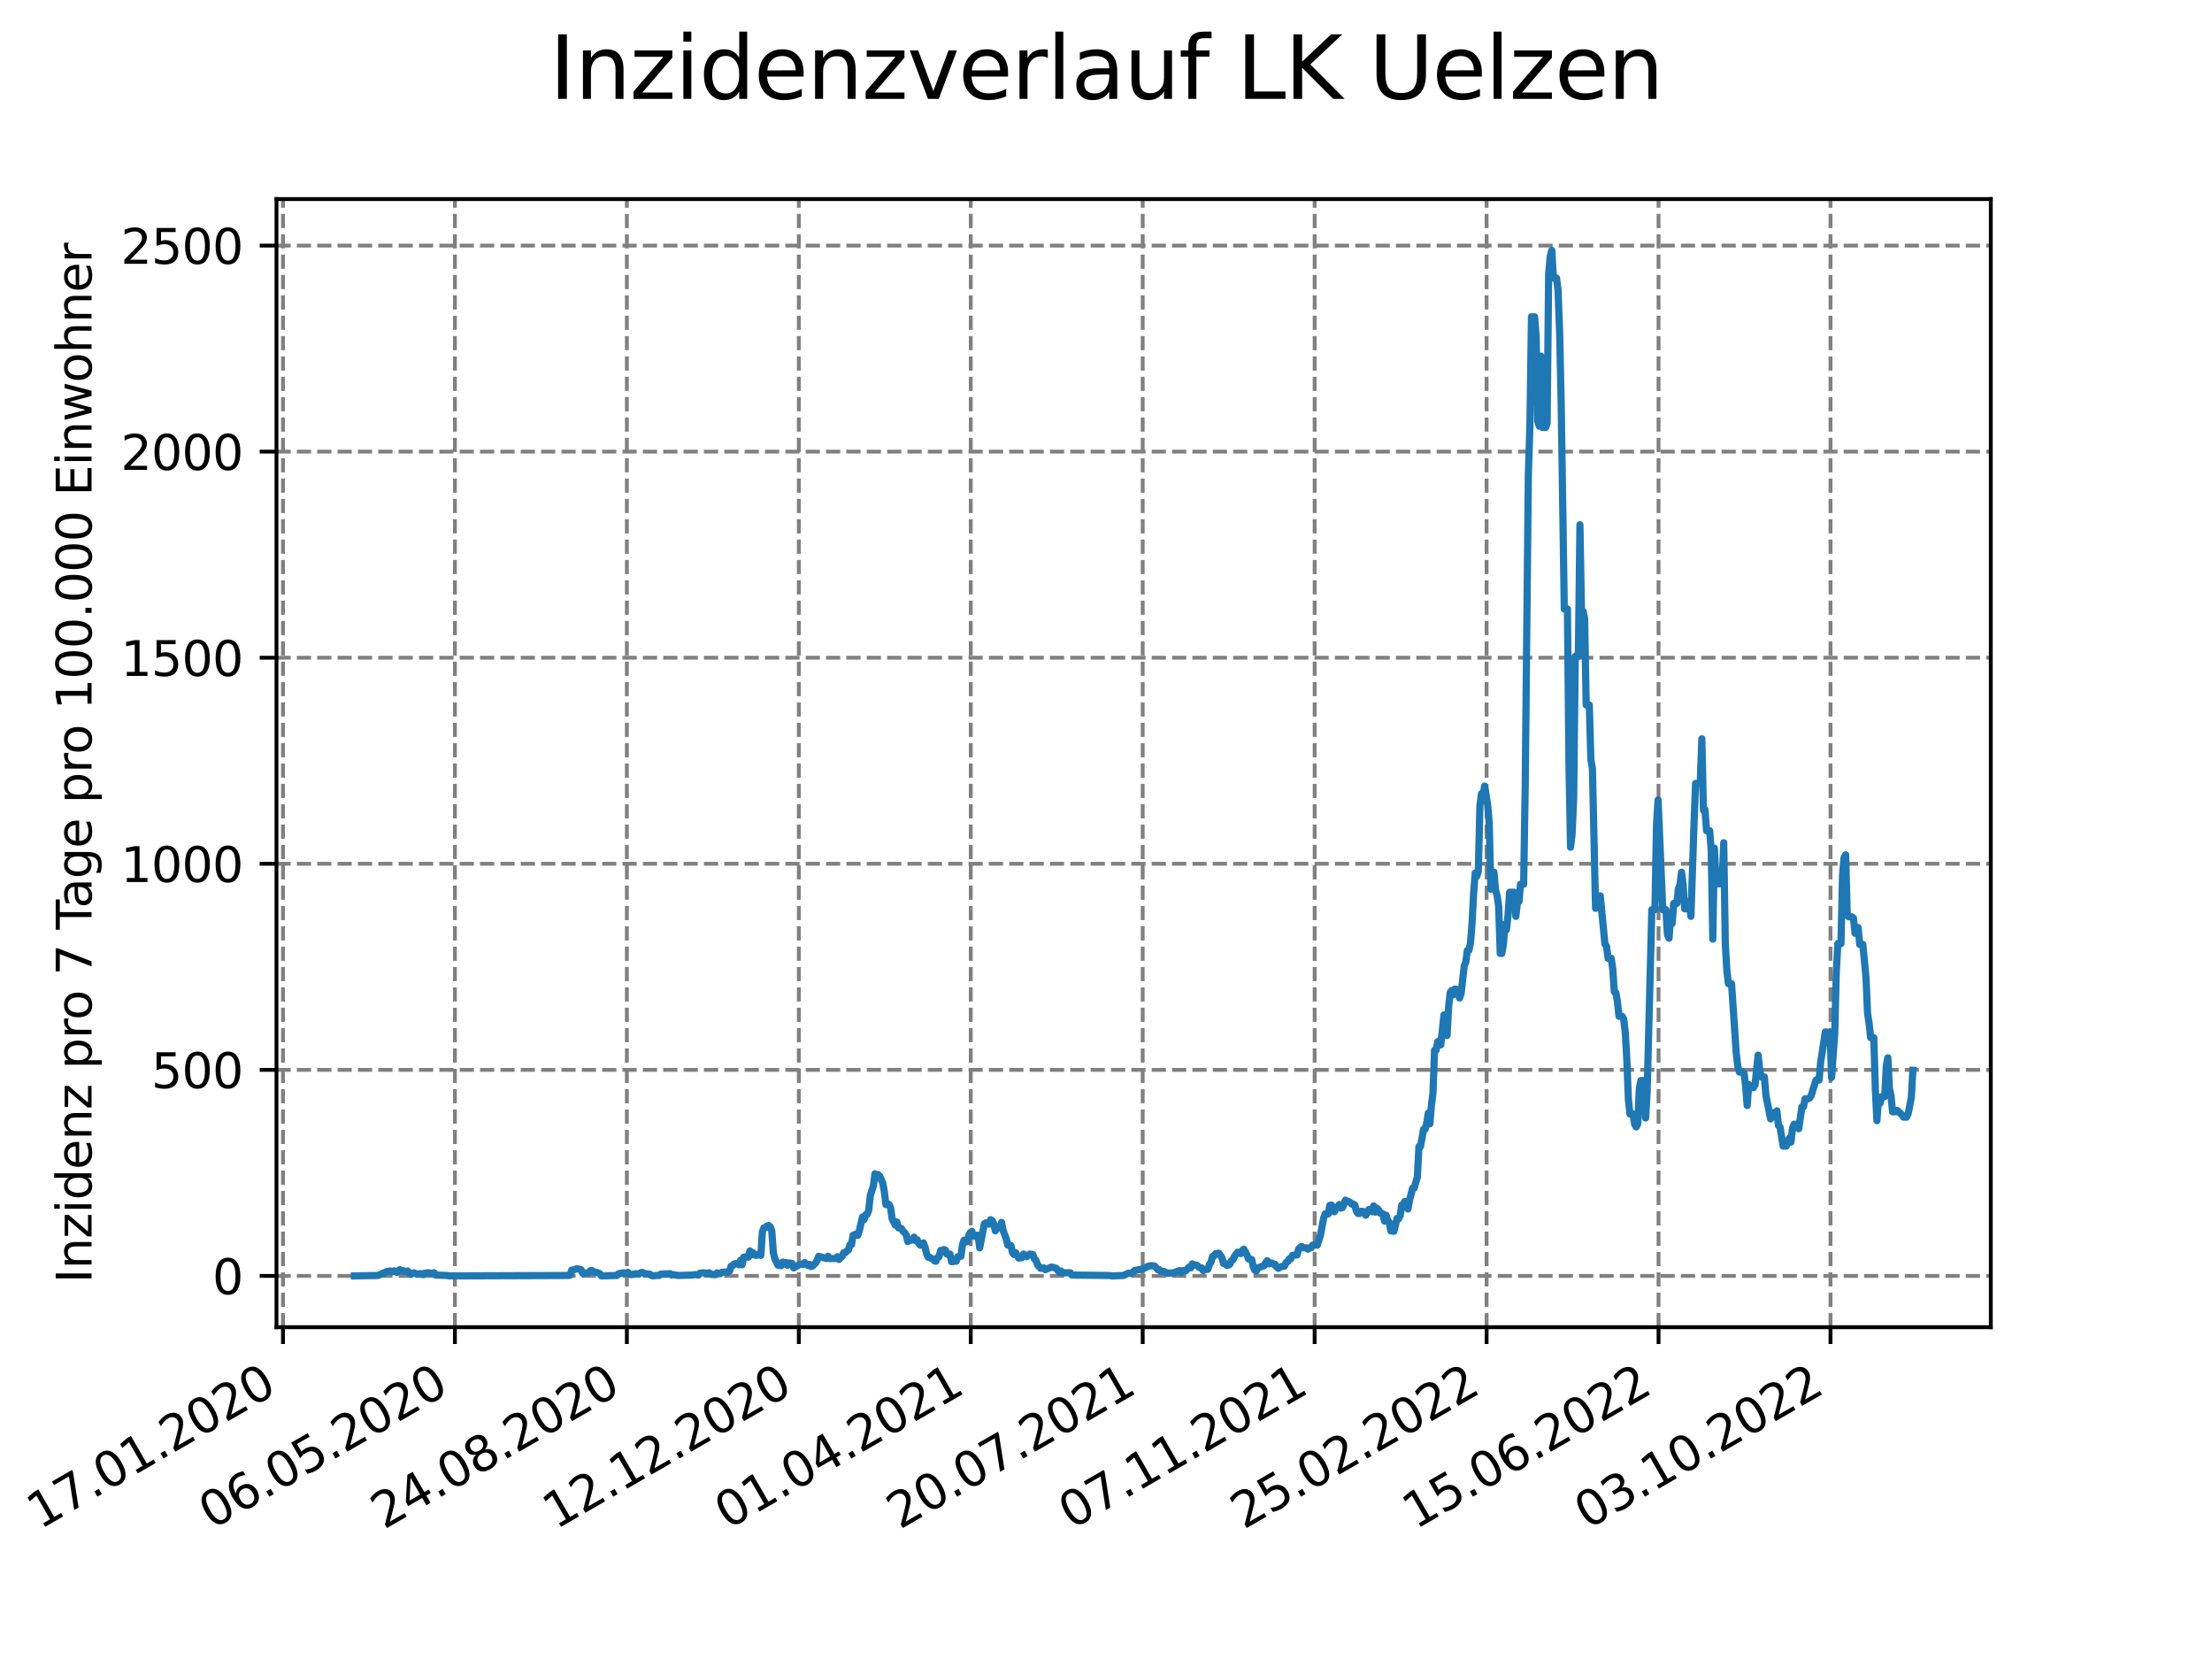 <?xml version="1.0" encoding="utf-8" standalone="no"?>
<!DOCTYPE svg PUBLIC "-//W3C//DTD SVG 1.1//EN"
  "http://www.w3.org/Graphics/SVG/1.1/DTD/svg11.dtd">
<svg xmlns:xlink="http://www.w3.org/1999/xlink" width="460.8pt" height="345.6pt" viewBox="0 0 460.8 345.6" xmlns="http://www.w3.org/2000/svg" version="1.1">
 <defs>
  <style type="text/css">*{stroke-linejoin: round; stroke-linecap: butt}</style>
 </defs>
 <g id="figure_1">
  <g id="patch_1">
   <path d="M 0 345.6 
L 460.8 345.6 
L 460.8 0 
L 0 0 
z
" style="fill: #ffffff"/>
  </g>
  <g id="axes_1">
   <g id="patch_2">
    <path d="M 57.6 276.48 
L 414.72 276.48 
L 414.72 41.472 
L 57.6 41.472 
z
" style="fill: #ffffff"/>
   </g>
   <g id="matplotlib.axis_1">
    <g id="xtick_1">
     <g id="line2d_1">
      <path d="M 58.949 276.48 
L 58.949 41.472 
" clip-path="url(#p07448404e7)" style="fill: none; stroke-dasharray: 2.96,1.28; stroke-dashoffset: 0; stroke: #808080; stroke-width: 0.8"/>
     </g>
     <g id="line2d_2">
      <defs>
       <path id="mb0e7111c68" d="M 0 0 
L 0 3.5 
" style="stroke: #000000; stroke-width: 0.8"/>
      </defs>
      <g>
       <use xlink:href="#mb0e7111c68" x="58.949" y="276.48" style="stroke: #000000; stroke-width: 0.8"/>
      </g>
     </g>
     <g id="text_1">
      <!-- 17.01.2020 -->
      <g transform="translate(8.323 318.689) rotate(-30) scale(0.1 -0.1)">
       <defs>
        <path id="DejaVuSans-31" d="M 794 531 
L 1825 531 
L 1825 4091 
L 703 3866 
L 703 4441 
L 1819 4666 
L 2450 4666 
L 2450 531 
L 3481 531 
L 3481 0 
L 794 0 
L 794 531 
z
" transform="scale(0.016)"/>
        <path id="DejaVuSans-37" d="M 525 4666 
L 3525 4666 
L 3525 4397 
L 1831 0 
L 1172 0 
L 2766 4134 
L 525 4134 
L 525 4666 
z
" transform="scale(0.016)"/>
        <path id="DejaVuSans-2e" d="M 684 794 
L 1344 794 
L 1344 0 
L 684 0 
L 684 794 
z
" transform="scale(0.016)"/>
        <path id="DejaVuSans-30" d="M 2034 4250 
Q 1547 4250 1301 3770 
Q 1056 3291 1056 2328 
Q 1056 1369 1301 889 
Q 1547 409 2034 409 
Q 2525 409 2770 889 
Q 3016 1369 3016 2328 
Q 3016 3291 2770 3770 
Q 2525 4250 2034 4250 
z
M 2034 4750 
Q 2819 4750 3233 4129 
Q 3647 3509 3647 2328 
Q 3647 1150 3233 529 
Q 2819 -91 2034 -91 
Q 1250 -91 836 529 
Q 422 1150 422 2328 
Q 422 3509 836 4129 
Q 1250 4750 2034 4750 
z
" transform="scale(0.016)"/>
        <path id="DejaVuSans-32" d="M 1228 531 
L 3431 531 
L 3431 0 
L 469 0 
L 469 531 
Q 828 903 1448 1529 
Q 2069 2156 2228 2338 
Q 2531 2678 2651 2914 
Q 2772 3150 2772 3378 
Q 2772 3750 2511 3984 
Q 2250 4219 1831 4219 
Q 1534 4219 1204 4116 
Q 875 4013 500 3803 
L 500 4441 
Q 881 4594 1212 4672 
Q 1544 4750 1819 4750 
Q 2544 4750 2975 4387 
Q 3406 4025 3406 3419 
Q 3406 3131 3298 2873 
Q 3191 2616 2906 2266 
Q 2828 2175 2409 1742 
Q 1991 1309 1228 531 
z
" transform="scale(0.016)"/>
       </defs>
       <use xlink:href="#DejaVuSans-31"/>
       <use xlink:href="#DejaVuSans-37" x="63.623"/>
       <use xlink:href="#DejaVuSans-2e" x="127.246"/>
       <use xlink:href="#DejaVuSans-30" x="159.033"/>
       <use xlink:href="#DejaVuSans-31" x="222.656"/>
       <use xlink:href="#DejaVuSans-2e" x="286.279"/>
       <use xlink:href="#DejaVuSans-32" x="318.066"/>
       <use xlink:href="#DejaVuSans-30" x="381.689"/>
       <use xlink:href="#DejaVuSans-32" x="445.312"/>
       <use xlink:href="#DejaVuSans-30" x="508.936"/>
      </g>
     </g>
    </g>
    <g id="xtick_2">
     <g id="line2d_3">
      <path d="M 94.768 276.48 
L 94.768 41.472 
" clip-path="url(#p07448404e7)" style="fill: none; stroke-dasharray: 2.96,1.28; stroke-dashoffset: 0; stroke: #808080; stroke-width: 0.8"/>
     </g>
     <g id="line2d_4">
      <g>
       <use xlink:href="#mb0e7111c68" x="94.768" y="276.48" style="stroke: #000000; stroke-width: 0.8"/>
      </g>
     </g>
     <g id="text_2">
      <!-- 06.05.2020 -->
      <g transform="translate(44.143 318.689) rotate(-30) scale(0.1 -0.1)">
       <defs>
        <path id="DejaVuSans-36" d="M 2113 2584 
Q 1688 2584 1439 2293 
Q 1191 2003 1191 1497 
Q 1191 994 1439 701 
Q 1688 409 2113 409 
Q 2538 409 2786 701 
Q 3034 994 3034 1497 
Q 3034 2003 2786 2293 
Q 2538 2584 2113 2584 
z
M 3366 4563 
L 3366 3988 
Q 3128 4100 2886 4159 
Q 2644 4219 2406 4219 
Q 1781 4219 1451 3797 
Q 1122 3375 1075 2522 
Q 1259 2794 1537 2939 
Q 1816 3084 2150 3084 
Q 2853 3084 3261 2657 
Q 3669 2231 3669 1497 
Q 3669 778 3244 343 
Q 2819 -91 2113 -91 
Q 1303 -91 875 529 
Q 447 1150 447 2328 
Q 447 3434 972 4092 
Q 1497 4750 2381 4750 
Q 2619 4750 2861 4703 
Q 3103 4656 3366 4563 
z
" transform="scale(0.016)"/>
        <path id="DejaVuSans-35" d="M 691 4666 
L 3169 4666 
L 3169 4134 
L 1269 4134 
L 1269 2991 
Q 1406 3038 1543 3061 
Q 1681 3084 1819 3084 
Q 2600 3084 3056 2656 
Q 3513 2228 3513 1497 
Q 3513 744 3044 326 
Q 2575 -91 1722 -91 
Q 1428 -91 1123 -41 
Q 819 9 494 109 
L 494 744 
Q 775 591 1075 516 
Q 1375 441 1709 441 
Q 2250 441 2565 725 
Q 2881 1009 2881 1497 
Q 2881 1984 2565 2268 
Q 2250 2553 1709 2553 
Q 1456 2553 1204 2497 
Q 953 2441 691 2322 
L 691 4666 
z
" transform="scale(0.016)"/>
       </defs>
       <use xlink:href="#DejaVuSans-30"/>
       <use xlink:href="#DejaVuSans-36" x="63.623"/>
       <use xlink:href="#DejaVuSans-2e" x="127.246"/>
       <use xlink:href="#DejaVuSans-30" x="159.033"/>
       <use xlink:href="#DejaVuSans-35" x="222.656"/>
       <use xlink:href="#DejaVuSans-2e" x="286.279"/>
       <use xlink:href="#DejaVuSans-32" x="318.066"/>
       <use xlink:href="#DejaVuSans-30" x="381.689"/>
       <use xlink:href="#DejaVuSans-32" x="445.312"/>
       <use xlink:href="#DejaVuSans-30" x="508.936"/>
      </g>
     </g>
    </g>
    <g id="xtick_3">
     <g id="line2d_5">
      <path d="M 130.588 276.48 
L 130.588 41.472 
" clip-path="url(#p07448404e7)" style="fill: none; stroke-dasharray: 2.96,1.28; stroke-dashoffset: 0; stroke: #808080; stroke-width: 0.8"/>
     </g>
     <g id="line2d_6">
      <g>
       <use xlink:href="#mb0e7111c68" x="130.588" y="276.48" style="stroke: #000000; stroke-width: 0.8"/>
      </g>
     </g>
     <g id="text_3">
      <!-- 24.08.2020 -->
      <g transform="translate(79.962 318.689) rotate(-30) scale(0.1 -0.1)">
       <defs>
        <path id="DejaVuSans-34" d="M 2419 4116 
L 825 1625 
L 2419 1625 
L 2419 4116 
z
M 2253 4666 
L 3047 4666 
L 3047 1625 
L 3713 1625 
L 3713 1100 
L 3047 1100 
L 3047 0 
L 2419 0 
L 2419 1100 
L 313 1100 
L 313 1709 
L 2253 4666 
z
" transform="scale(0.016)"/>
        <path id="DejaVuSans-38" d="M 2034 2216 
Q 1584 2216 1326 1975 
Q 1069 1734 1069 1313 
Q 1069 891 1326 650 
Q 1584 409 2034 409 
Q 2484 409 2743 651 
Q 3003 894 3003 1313 
Q 3003 1734 2745 1975 
Q 2488 2216 2034 2216 
z
M 1403 2484 
Q 997 2584 770 2862 
Q 544 3141 544 3541 
Q 544 4100 942 4425 
Q 1341 4750 2034 4750 
Q 2731 4750 3128 4425 
Q 3525 4100 3525 3541 
Q 3525 3141 3298 2862 
Q 3072 2584 2669 2484 
Q 3125 2378 3379 2068 
Q 3634 1759 3634 1313 
Q 3634 634 3220 271 
Q 2806 -91 2034 -91 
Q 1263 -91 848 271 
Q 434 634 434 1313 
Q 434 1759 690 2068 
Q 947 2378 1403 2484 
z
M 1172 3481 
Q 1172 3119 1398 2916 
Q 1625 2713 2034 2713 
Q 2441 2713 2670 2916 
Q 2900 3119 2900 3481 
Q 2900 3844 2670 4047 
Q 2441 4250 2034 4250 
Q 1625 4250 1398 4047 
Q 1172 3844 1172 3481 
z
" transform="scale(0.016)"/>
       </defs>
       <use xlink:href="#DejaVuSans-32"/>
       <use xlink:href="#DejaVuSans-34" x="63.623"/>
       <use xlink:href="#DejaVuSans-2e" x="127.246"/>
       <use xlink:href="#DejaVuSans-30" x="159.033"/>
       <use xlink:href="#DejaVuSans-38" x="222.656"/>
       <use xlink:href="#DejaVuSans-2e" x="286.279"/>
       <use xlink:href="#DejaVuSans-32" x="318.066"/>
       <use xlink:href="#DejaVuSans-30" x="381.689"/>
       <use xlink:href="#DejaVuSans-32" x="445.312"/>
       <use xlink:href="#DejaVuSans-30" x="508.936"/>
      </g>
     </g>
    </g>
    <g id="xtick_4">
     <g id="line2d_7">
      <path d="M 166.407 276.48 
L 166.407 41.472 
" clip-path="url(#p07448404e7)" style="fill: none; stroke-dasharray: 2.96,1.28; stroke-dashoffset: 0; stroke: #808080; stroke-width: 0.8"/>
     </g>
     <g id="line2d_8">
      <g>
       <use xlink:href="#mb0e7111c68" x="166.407" y="276.48" style="stroke: #000000; stroke-width: 0.8"/>
      </g>
     </g>
     <g id="text_4">
      <!-- 12.12.2020 -->
      <g transform="translate(115.782 318.689) rotate(-30) scale(0.1 -0.1)">
       <use xlink:href="#DejaVuSans-31"/>
       <use xlink:href="#DejaVuSans-32" x="63.623"/>
       <use xlink:href="#DejaVuSans-2e" x="127.246"/>
       <use xlink:href="#DejaVuSans-31" x="159.033"/>
       <use xlink:href="#DejaVuSans-32" x="222.656"/>
       <use xlink:href="#DejaVuSans-2e" x="286.279"/>
       <use xlink:href="#DejaVuSans-32" x="318.066"/>
       <use xlink:href="#DejaVuSans-30" x="381.689"/>
       <use xlink:href="#DejaVuSans-32" x="445.312"/>
       <use xlink:href="#DejaVuSans-30" x="508.936"/>
      </g>
     </g>
    </g>
    <g id="xtick_5">
     <g id="line2d_9">
      <path d="M 202.226 276.48 
L 202.226 41.472 
" clip-path="url(#p07448404e7)" style="fill: none; stroke-dasharray: 2.96,1.28; stroke-dashoffset: 0; stroke: #808080; stroke-width: 0.8"/>
     </g>
     <g id="line2d_10">
      <g>
       <use xlink:href="#mb0e7111c68" x="202.226" y="276.48" style="stroke: #000000; stroke-width: 0.8"/>
      </g>
     </g>
     <g id="text_5">
      <!-- 01.04.2021 -->
      <g transform="translate(151.601 318.689) rotate(-30) scale(0.1 -0.1)">
       <use xlink:href="#DejaVuSans-30"/>
       <use xlink:href="#DejaVuSans-31" x="63.623"/>
       <use xlink:href="#DejaVuSans-2e" x="127.246"/>
       <use xlink:href="#DejaVuSans-30" x="159.033"/>
       <use xlink:href="#DejaVuSans-34" x="222.656"/>
       <use xlink:href="#DejaVuSans-2e" x="286.279"/>
       <use xlink:href="#DejaVuSans-32" x="318.066"/>
       <use xlink:href="#DejaVuSans-30" x="381.689"/>
       <use xlink:href="#DejaVuSans-32" x="445.312"/>
       <use xlink:href="#DejaVuSans-31" x="508.936"/>
      </g>
     </g>
    </g>
    <g id="xtick_6">
     <g id="line2d_11">
      <path d="M 238.046 276.48 
L 238.046 41.472 
" clip-path="url(#p07448404e7)" style="fill: none; stroke-dasharray: 2.96,1.28; stroke-dashoffset: 0; stroke: #808080; stroke-width: 0.8"/>
     </g>
     <g id="line2d_12">
      <g>
       <use xlink:href="#mb0e7111c68" x="238.046" y="276.48" style="stroke: #000000; stroke-width: 0.8"/>
      </g>
     </g>
     <g id="text_6">
      <!-- 20.07.2021 -->
      <g transform="translate(187.421 318.689) rotate(-30) scale(0.1 -0.1)">
       <use xlink:href="#DejaVuSans-32"/>
       <use xlink:href="#DejaVuSans-30" x="63.623"/>
       <use xlink:href="#DejaVuSans-2e" x="127.246"/>
       <use xlink:href="#DejaVuSans-30" x="159.033"/>
       <use xlink:href="#DejaVuSans-37" x="222.656"/>
       <use xlink:href="#DejaVuSans-2e" x="286.279"/>
       <use xlink:href="#DejaVuSans-32" x="318.066"/>
       <use xlink:href="#DejaVuSans-30" x="381.689"/>
       <use xlink:href="#DejaVuSans-32" x="445.312"/>
       <use xlink:href="#DejaVuSans-31" x="508.936"/>
      </g>
     </g>
    </g>
    <g id="xtick_7">
     <g id="line2d_13">
      <path d="M 273.865 276.48 
L 273.865 41.472 
" clip-path="url(#p07448404e7)" style="fill: none; stroke-dasharray: 2.96,1.28; stroke-dashoffset: 0; stroke: #808080; stroke-width: 0.8"/>
     </g>
     <g id="line2d_14">
      <g>
       <use xlink:href="#mb0e7111c68" x="273.865" y="276.48" style="stroke: #000000; stroke-width: 0.8"/>
      </g>
     </g>
     <g id="text_7">
      <!-- 07.11.2021 -->
      <g transform="translate(223.24 318.689) rotate(-30) scale(0.1 -0.1)">
       <use xlink:href="#DejaVuSans-30"/>
       <use xlink:href="#DejaVuSans-37" x="63.623"/>
       <use xlink:href="#DejaVuSans-2e" x="127.246"/>
       <use xlink:href="#DejaVuSans-31" x="159.033"/>
       <use xlink:href="#DejaVuSans-31" x="222.656"/>
       <use xlink:href="#DejaVuSans-2e" x="286.279"/>
       <use xlink:href="#DejaVuSans-32" x="318.066"/>
       <use xlink:href="#DejaVuSans-30" x="381.689"/>
       <use xlink:href="#DejaVuSans-32" x="445.312"/>
       <use xlink:href="#DejaVuSans-31" x="508.936"/>
      </g>
     </g>
    </g>
    <g id="xtick_8">
     <g id="line2d_15">
      <path d="M 309.685 276.48 
L 309.685 41.472 
" clip-path="url(#p07448404e7)" style="fill: none; stroke-dasharray: 2.96,1.28; stroke-dashoffset: 0; stroke: #808080; stroke-width: 0.8"/>
     </g>
     <g id="line2d_16">
      <g>
       <use xlink:href="#mb0e7111c68" x="309.685" y="276.48" style="stroke: #000000; stroke-width: 0.8"/>
      </g>
     </g>
     <g id="text_8">
      <!-- 25.02.2022 -->
      <g transform="translate(259.06 318.689) rotate(-30) scale(0.1 -0.1)">
       <use xlink:href="#DejaVuSans-32"/>
       <use xlink:href="#DejaVuSans-35" x="63.623"/>
       <use xlink:href="#DejaVuSans-2e" x="127.246"/>
       <use xlink:href="#DejaVuSans-30" x="159.033"/>
       <use xlink:href="#DejaVuSans-32" x="222.656"/>
       <use xlink:href="#DejaVuSans-2e" x="286.279"/>
       <use xlink:href="#DejaVuSans-32" x="318.066"/>
       <use xlink:href="#DejaVuSans-30" x="381.689"/>
       <use xlink:href="#DejaVuSans-32" x="445.312"/>
       <use xlink:href="#DejaVuSans-32" x="508.936"/>
      </g>
     </g>
    </g>
    <g id="xtick_9">
     <g id="line2d_17">
      <path d="M 345.504 276.48 
L 345.504 41.472 
" clip-path="url(#p07448404e7)" style="fill: none; stroke-dasharray: 2.96,1.28; stroke-dashoffset: 0; stroke: #808080; stroke-width: 0.8"/>
     </g>
     <g id="line2d_18">
      <g>
       <use xlink:href="#mb0e7111c68" x="345.504" y="276.48" style="stroke: #000000; stroke-width: 0.8"/>
      </g>
     </g>
     <g id="text_9">
      <!-- 15.06.2022 -->
      <g transform="translate(294.879 318.689) rotate(-30) scale(0.1 -0.1)">
       <use xlink:href="#DejaVuSans-31"/>
       <use xlink:href="#DejaVuSans-35" x="63.623"/>
       <use xlink:href="#DejaVuSans-2e" x="127.246"/>
       <use xlink:href="#DejaVuSans-30" x="159.033"/>
       <use xlink:href="#DejaVuSans-36" x="222.656"/>
       <use xlink:href="#DejaVuSans-2e" x="286.279"/>
       <use xlink:href="#DejaVuSans-32" x="318.066"/>
       <use xlink:href="#DejaVuSans-30" x="381.689"/>
       <use xlink:href="#DejaVuSans-32" x="445.312"/>
       <use xlink:href="#DejaVuSans-32" x="508.936"/>
      </g>
     </g>
    </g>
    <g id="xtick_10">
     <g id="line2d_19">
      <path d="M 381.324 276.48 
L 381.324 41.472 
" clip-path="url(#p07448404e7)" style="fill: none; stroke-dasharray: 2.96,1.28; stroke-dashoffset: 0; stroke: #808080; stroke-width: 0.8"/>
     </g>
     <g id="line2d_20">
      <g>
       <use xlink:href="#mb0e7111c68" x="381.324" y="276.48" style="stroke: #000000; stroke-width: 0.8"/>
      </g>
     </g>
     <g id="text_10">
      <!-- 03.10.2022 -->
      <g transform="translate(330.699 318.689) rotate(-30) scale(0.1 -0.1)">
       <defs>
        <path id="DejaVuSans-33" d="M 2597 2516 
Q 3050 2419 3304 2112 
Q 3559 1806 3559 1356 
Q 3559 666 3084 287 
Q 2609 -91 1734 -91 
Q 1441 -91 1130 -33 
Q 819 25 488 141 
L 488 750 
Q 750 597 1062 519 
Q 1375 441 1716 441 
Q 2309 441 2620 675 
Q 2931 909 2931 1356 
Q 2931 1769 2642 2001 
Q 2353 2234 1838 2234 
L 1294 2234 
L 1294 2753 
L 1863 2753 
Q 2328 2753 2575 2939 
Q 2822 3125 2822 3475 
Q 2822 3834 2567 4026 
Q 2313 4219 1838 4219 
Q 1578 4219 1281 4162 
Q 984 4106 628 3988 
L 628 4550 
Q 988 4650 1302 4700 
Q 1616 4750 1894 4750 
Q 2613 4750 3031 4423 
Q 3450 4097 3450 3541 
Q 3450 3153 3228 2886 
Q 3006 2619 2597 2516 
z
" transform="scale(0.016)"/>
       </defs>
       <use xlink:href="#DejaVuSans-30"/>
       <use xlink:href="#DejaVuSans-33" x="63.623"/>
       <use xlink:href="#DejaVuSans-2e" x="127.246"/>
       <use xlink:href="#DejaVuSans-31" x="159.033"/>
       <use xlink:href="#DejaVuSans-30" x="222.656"/>
       <use xlink:href="#DejaVuSans-2e" x="286.279"/>
       <use xlink:href="#DejaVuSans-32" x="318.066"/>
       <use xlink:href="#DejaVuSans-30" x="381.689"/>
       <use xlink:href="#DejaVuSans-32" x="445.312"/>
       <use xlink:href="#DejaVuSans-32" x="508.936"/>
      </g>
     </g>
    </g>
   </g>
   <g id="matplotlib.axis_2">
    <g id="ytick_1">
     <g id="line2d_21">
      <path d="M 57.6 265.798 
L 414.72 265.798 
" clip-path="url(#p07448404e7)" style="fill: none; stroke-dasharray: 2.96,1.28; stroke-dashoffset: 0; stroke: #808080; stroke-width: 0.8"/>
     </g>
     <g id="line2d_22">
      <defs>
       <path id="m38dd0a2b5c" d="M 0 0 
L -3.5 0 
" style="stroke: #000000; stroke-width: 0.8"/>
      </defs>
      <g>
       <use xlink:href="#m38dd0a2b5c" x="57.6" y="265.798" style="stroke: #000000; stroke-width: 0.8"/>
      </g>
     </g>
     <g id="text_11">
      <!-- 0 -->
      <g transform="translate(44.237 269.597) scale(0.1 -0.1)">
       <use xlink:href="#DejaVuSans-30"/>
      </g>
     </g>
    </g>
    <g id="ytick_2">
     <g id="line2d_23">
      <path d="M 57.6 222.87 
L 414.72 222.87 
" clip-path="url(#p07448404e7)" style="fill: none; stroke-dasharray: 2.96,1.28; stroke-dashoffset: 0; stroke: #808080; stroke-width: 0.8"/>
     </g>
     <g id="line2d_24">
      <g>
       <use xlink:href="#m38dd0a2b5c" x="57.6" y="222.87" style="stroke: #000000; stroke-width: 0.8"/>
      </g>
     </g>
     <g id="text_12">
      <!-- 500 -->
      <g transform="translate(31.512 226.669) scale(0.1 -0.1)">
       <use xlink:href="#DejaVuSans-35"/>
       <use xlink:href="#DejaVuSans-30" x="63.623"/>
       <use xlink:href="#DejaVuSans-30" x="127.246"/>
      </g>
     </g>
    </g>
    <g id="ytick_3">
     <g id="line2d_25">
      <path d="M 57.6 179.942 
L 414.72 179.942 
" clip-path="url(#p07448404e7)" style="fill: none; stroke-dasharray: 2.96,1.28; stroke-dashoffset: 0; stroke: #808080; stroke-width: 0.8"/>
     </g>
     <g id="line2d_26">
      <g>
       <use xlink:href="#m38dd0a2b5c" x="57.6" y="179.942" style="stroke: #000000; stroke-width: 0.8"/>
      </g>
     </g>
     <g id="text_13">
      <!-- 1000 -->
      <g transform="translate(25.15 183.741) scale(0.1 -0.1)">
       <use xlink:href="#DejaVuSans-31"/>
       <use xlink:href="#DejaVuSans-30" x="63.623"/>
       <use xlink:href="#DejaVuSans-30" x="127.246"/>
       <use xlink:href="#DejaVuSans-30" x="190.869"/>
      </g>
     </g>
    </g>
    <g id="ytick_4">
     <g id="line2d_27">
      <path d="M 57.6 137.014 
L 414.72 137.014 
" clip-path="url(#p07448404e7)" style="fill: none; stroke-dasharray: 2.96,1.28; stroke-dashoffset: 0; stroke: #808080; stroke-width: 0.8"/>
     </g>
     <g id="line2d_28">
      <g>
       <use xlink:href="#m38dd0a2b5c" x="57.6" y="137.014" style="stroke: #000000; stroke-width: 0.8"/>
      </g>
     </g>
     <g id="text_14">
      <!-- 1500 -->
      <g transform="translate(25.15 140.813) scale(0.1 -0.1)">
       <use xlink:href="#DejaVuSans-31"/>
       <use xlink:href="#DejaVuSans-35" x="63.623"/>
       <use xlink:href="#DejaVuSans-30" x="127.246"/>
       <use xlink:href="#DejaVuSans-30" x="190.869"/>
      </g>
     </g>
    </g>
    <g id="ytick_5">
     <g id="line2d_29">
      <path d="M 57.6 94.086 
L 414.72 94.086 
" clip-path="url(#p07448404e7)" style="fill: none; stroke-dasharray: 2.96,1.28; stroke-dashoffset: 0; stroke: #808080; stroke-width: 0.8"/>
     </g>
     <g id="line2d_30">
      <g>
       <use xlink:href="#m38dd0a2b5c" x="57.6" y="94.086" style="stroke: #000000; stroke-width: 0.8"/>
      </g>
     </g>
     <g id="text_15">
      <!-- 2000 -->
      <g transform="translate(25.15 97.885) scale(0.1 -0.1)">
       <use xlink:href="#DejaVuSans-32"/>
       <use xlink:href="#DejaVuSans-30" x="63.623"/>
       <use xlink:href="#DejaVuSans-30" x="127.246"/>
       <use xlink:href="#DejaVuSans-30" x="190.869"/>
      </g>
     </g>
    </g>
    <g id="ytick_6">
     <g id="line2d_31">
      <path d="M 57.6 51.158 
L 414.72 51.158 
" clip-path="url(#p07448404e7)" style="fill: none; stroke-dasharray: 2.96,1.28; stroke-dashoffset: 0; stroke: #808080; stroke-width: 0.8"/>
     </g>
     <g id="line2d_32">
      <g>
       <use xlink:href="#m38dd0a2b5c" x="57.6" y="51.158" style="stroke: #000000; stroke-width: 0.8"/>
      </g>
     </g>
     <g id="text_16">
      <!-- 2500 -->
      <g transform="translate(25.15 54.957) scale(0.1 -0.1)">
       <use xlink:href="#DejaVuSans-32"/>
       <use xlink:href="#DejaVuSans-35" x="63.623"/>
       <use xlink:href="#DejaVuSans-30" x="127.246"/>
       <use xlink:href="#DejaVuSans-30" x="190.869"/>
      </g>
     </g>
    </g>
    <g id="text_17">
     <!-- Inzidenz pro 7 Tage pro 100.000 Einwohner -->
     <g transform="translate(19.07 267.301) rotate(-90) scale(0.1 -0.1)">
      <defs>
       <path id="DejaVuSans-49" d="M 628 4666 
L 1259 4666 
L 1259 0 
L 628 0 
L 628 4666 
z
" transform="scale(0.016)"/>
       <path id="DejaVuSans-6e" d="M 3513 2113 
L 3513 0 
L 2938 0 
L 2938 2094 
Q 2938 2591 2744 2837 
Q 2550 3084 2163 3084 
Q 1697 3084 1428 2787 
Q 1159 2491 1159 1978 
L 1159 0 
L 581 0 
L 581 3500 
L 1159 3500 
L 1159 2956 
Q 1366 3272 1645 3428 
Q 1925 3584 2291 3584 
Q 2894 3584 3203 3211 
Q 3513 2838 3513 2113 
z
" transform="scale(0.016)"/>
       <path id="DejaVuSans-7a" d="M 353 3500 
L 3084 3500 
L 3084 2975 
L 922 459 
L 3084 459 
L 3084 0 
L 275 0 
L 275 525 
L 2438 3041 
L 353 3041 
L 353 3500 
z
" transform="scale(0.016)"/>
       <path id="DejaVuSans-69" d="M 603 3500 
L 1178 3500 
L 1178 0 
L 603 0 
L 603 3500 
z
M 603 4863 
L 1178 4863 
L 1178 4134 
L 603 4134 
L 603 4863 
z
" transform="scale(0.016)"/>
       <path id="DejaVuSans-64" d="M 2906 2969 
L 2906 4863 
L 3481 4863 
L 3481 0 
L 2906 0 
L 2906 525 
Q 2725 213 2448 61 
Q 2172 -91 1784 -91 
Q 1150 -91 751 415 
Q 353 922 353 1747 
Q 353 2572 751 3078 
Q 1150 3584 1784 3584 
Q 2172 3584 2448 3432 
Q 2725 3281 2906 2969 
z
M 947 1747 
Q 947 1113 1208 752 
Q 1469 391 1925 391 
Q 2381 391 2643 752 
Q 2906 1113 2906 1747 
Q 2906 2381 2643 2742 
Q 2381 3103 1925 3103 
Q 1469 3103 1208 2742 
Q 947 2381 947 1747 
z
" transform="scale(0.016)"/>
       <path id="DejaVuSans-65" d="M 3597 1894 
L 3597 1613 
L 953 1613 
Q 991 1019 1311 708 
Q 1631 397 2203 397 
Q 2534 397 2845 478 
Q 3156 559 3463 722 
L 3463 178 
Q 3153 47 2828 -22 
Q 2503 -91 2169 -91 
Q 1331 -91 842 396 
Q 353 884 353 1716 
Q 353 2575 817 3079 
Q 1281 3584 2069 3584 
Q 2775 3584 3186 3129 
Q 3597 2675 3597 1894 
z
M 3022 2063 
Q 3016 2534 2758 2815 
Q 2500 3097 2075 3097 
Q 1594 3097 1305 2825 
Q 1016 2553 972 2059 
L 3022 2063 
z
" transform="scale(0.016)"/>
       <path id="DejaVuSans-20" transform="scale(0.016)"/>
       <path id="DejaVuSans-70" d="M 1159 525 
L 1159 -1331 
L 581 -1331 
L 581 3500 
L 1159 3500 
L 1159 2969 
Q 1341 3281 1617 3432 
Q 1894 3584 2278 3584 
Q 2916 3584 3314 3078 
Q 3713 2572 3713 1747 
Q 3713 922 3314 415 
Q 2916 -91 2278 -91 
Q 1894 -91 1617 61 
Q 1341 213 1159 525 
z
M 3116 1747 
Q 3116 2381 2855 2742 
Q 2594 3103 2138 3103 
Q 1681 3103 1420 2742 
Q 1159 2381 1159 1747 
Q 1159 1113 1420 752 
Q 1681 391 2138 391 
Q 2594 391 2855 752 
Q 3116 1113 3116 1747 
z
" transform="scale(0.016)"/>
       <path id="DejaVuSans-72" d="M 2631 2963 
Q 2534 3019 2420 3045 
Q 2306 3072 2169 3072 
Q 1681 3072 1420 2755 
Q 1159 2438 1159 1844 
L 1159 0 
L 581 0 
L 581 3500 
L 1159 3500 
L 1159 2956 
Q 1341 3275 1631 3429 
Q 1922 3584 2338 3584 
Q 2397 3584 2469 3576 
Q 2541 3569 2628 3553 
L 2631 2963 
z
" transform="scale(0.016)"/>
       <path id="DejaVuSans-6f" d="M 1959 3097 
Q 1497 3097 1228 2736 
Q 959 2375 959 1747 
Q 959 1119 1226 758 
Q 1494 397 1959 397 
Q 2419 397 2687 759 
Q 2956 1122 2956 1747 
Q 2956 2369 2687 2733 
Q 2419 3097 1959 3097 
z
M 1959 3584 
Q 2709 3584 3137 3096 
Q 3566 2609 3566 1747 
Q 3566 888 3137 398 
Q 2709 -91 1959 -91 
Q 1206 -91 779 398 
Q 353 888 353 1747 
Q 353 2609 779 3096 
Q 1206 3584 1959 3584 
z
" transform="scale(0.016)"/>
       <path id="DejaVuSans-54" d="M -19 4666 
L 3928 4666 
L 3928 4134 
L 2272 4134 
L 2272 0 
L 1638 0 
L 1638 4134 
L -19 4134 
L -19 4666 
z
" transform="scale(0.016)"/>
       <path id="DejaVuSans-61" d="M 2194 1759 
Q 1497 1759 1228 1600 
Q 959 1441 959 1056 
Q 959 750 1161 570 
Q 1363 391 1709 391 
Q 2188 391 2477 730 
Q 2766 1069 2766 1631 
L 2766 1759 
L 2194 1759 
z
M 3341 1997 
L 3341 0 
L 2766 0 
L 2766 531 
Q 2569 213 2275 61 
Q 1981 -91 1556 -91 
Q 1019 -91 701 211 
Q 384 513 384 1019 
Q 384 1609 779 1909 
Q 1175 2209 1959 2209 
L 2766 2209 
L 2766 2266 
Q 2766 2663 2505 2880 
Q 2244 3097 1772 3097 
Q 1472 3097 1187 3025 
Q 903 2953 641 2809 
L 641 3341 
Q 956 3463 1253 3523 
Q 1550 3584 1831 3584 
Q 2591 3584 2966 3190 
Q 3341 2797 3341 1997 
z
" transform="scale(0.016)"/>
       <path id="DejaVuSans-67" d="M 2906 1791 
Q 2906 2416 2648 2759 
Q 2391 3103 1925 3103 
Q 1463 3103 1205 2759 
Q 947 2416 947 1791 
Q 947 1169 1205 825 
Q 1463 481 1925 481 
Q 2391 481 2648 825 
Q 2906 1169 2906 1791 
z
M 3481 434 
Q 3481 -459 3084 -895 
Q 2688 -1331 1869 -1331 
Q 1566 -1331 1297 -1286 
Q 1028 -1241 775 -1147 
L 775 -588 
Q 1028 -725 1275 -790 
Q 1522 -856 1778 -856 
Q 2344 -856 2625 -561 
Q 2906 -266 2906 331 
L 2906 616 
Q 2728 306 2450 153 
Q 2172 0 1784 0 
Q 1141 0 747 490 
Q 353 981 353 1791 
Q 353 2603 747 3093 
Q 1141 3584 1784 3584 
Q 2172 3584 2450 3431 
Q 2728 3278 2906 2969 
L 2906 3500 
L 3481 3500 
L 3481 434 
z
" transform="scale(0.016)"/>
       <path id="DejaVuSans-45" d="M 628 4666 
L 3578 4666 
L 3578 4134 
L 1259 4134 
L 1259 2753 
L 3481 2753 
L 3481 2222 
L 1259 2222 
L 1259 531 
L 3634 531 
L 3634 0 
L 628 0 
L 628 4666 
z
" transform="scale(0.016)"/>
       <path id="DejaVuSans-77" d="M 269 3500 
L 844 3500 
L 1563 769 
L 2278 3500 
L 2956 3500 
L 3675 769 
L 4391 3500 
L 4966 3500 
L 4050 0 
L 3372 0 
L 2619 2869 
L 1863 0 
L 1184 0 
L 269 3500 
z
" transform="scale(0.016)"/>
       <path id="DejaVuSans-68" d="M 3513 2113 
L 3513 0 
L 2938 0 
L 2938 2094 
Q 2938 2591 2744 2837 
Q 2550 3084 2163 3084 
Q 1697 3084 1428 2787 
Q 1159 2491 1159 1978 
L 1159 0 
L 581 0 
L 581 4863 
L 1159 4863 
L 1159 2956 
Q 1366 3272 1645 3428 
Q 1925 3584 2291 3584 
Q 2894 3584 3203 3211 
Q 3513 2838 3513 2113 
z
" transform="scale(0.016)"/>
      </defs>
      <use xlink:href="#DejaVuSans-49"/>
      <use xlink:href="#DejaVuSans-6e" x="29.492"/>
      <use xlink:href="#DejaVuSans-7a" x="92.871"/>
      <use xlink:href="#DejaVuSans-69" x="145.361"/>
      <use xlink:href="#DejaVuSans-64" x="173.145"/>
      <use xlink:href="#DejaVuSans-65" x="236.621"/>
      <use xlink:href="#DejaVuSans-6e" x="298.145"/>
      <use xlink:href="#DejaVuSans-7a" x="361.523"/>
      <use xlink:href="#DejaVuSans-20" x="414.014"/>
      <use xlink:href="#DejaVuSans-70" x="445.801"/>
      <use xlink:href="#DejaVuSans-72" x="509.277"/>
      <use xlink:href="#DejaVuSans-6f" x="548.141"/>
      <use xlink:href="#DejaVuSans-20" x="609.322"/>
      <use xlink:href="#DejaVuSans-37" x="641.109"/>
      <use xlink:href="#DejaVuSans-20" x="704.732"/>
      <use xlink:href="#DejaVuSans-54" x="736.52"/>
      <use xlink:href="#DejaVuSans-61" x="781.104"/>
      <use xlink:href="#DejaVuSans-67" x="842.383"/>
      <use xlink:href="#DejaVuSans-65" x="905.859"/>
      <use xlink:href="#DejaVuSans-20" x="967.383"/>
      <use xlink:href="#DejaVuSans-70" x="999.17"/>
      <use xlink:href="#DejaVuSans-72" x="1062.646"/>
      <use xlink:href="#DejaVuSans-6f" x="1101.51"/>
      <use xlink:href="#DejaVuSans-20" x="1162.691"/>
      <use xlink:href="#DejaVuSans-31" x="1194.479"/>
      <use xlink:href="#DejaVuSans-30" x="1258.102"/>
      <use xlink:href="#DejaVuSans-30" x="1321.725"/>
      <use xlink:href="#DejaVuSans-2e" x="1385.348"/>
      <use xlink:href="#DejaVuSans-30" x="1417.135"/>
      <use xlink:href="#DejaVuSans-30" x="1480.758"/>
      <use xlink:href="#DejaVuSans-30" x="1544.381"/>
      <use xlink:href="#DejaVuSans-20" x="1608.004"/>
      <use xlink:href="#DejaVuSans-45" x="1639.791"/>
      <use xlink:href="#DejaVuSans-69" x="1702.975"/>
      <use xlink:href="#DejaVuSans-6e" x="1730.758"/>
      <use xlink:href="#DejaVuSans-77" x="1794.137"/>
      <use xlink:href="#DejaVuSans-6f" x="1875.924"/>
      <use xlink:href="#DejaVuSans-68" x="1937.105"/>
      <use xlink:href="#DejaVuSans-6e" x="2000.484"/>
      <use xlink:href="#DejaVuSans-65" x="2063.863"/>
      <use xlink:href="#DejaVuSans-72" x="2125.387"/>
     </g>
    </g>
   </g>
   <g id="line2d_33">
    <path d="M 73.833 265.798 
L 78.717 265.705 
L 79.368 265.426 
L 79.694 265.24 
L 80.02 265.24 
L 80.345 264.961 
L 81.322 264.776 
L 81.648 264.961 
L 81.974 264.776 
L 82.299 264.776 
L 82.625 265.054 
L 82.95 264.869 
L 83.276 264.497 
L 83.602 264.683 
L 83.927 264.683 
L 84.253 264.869 
L 84.904 264.776 
L 85.555 265.426 
L 86.207 265.147 
L 86.858 265.426 
L 87.509 265.333 
L 87.835 265.333 
L 88.161 265.519 
L 88.486 265.24 
L 89.137 265.147 
L 89.789 265.24 
L 90.44 265.147 
L 90.766 265.612 
L 93.045 265.705 
L 93.696 265.798 
L 118.444 265.705 
L 118.77 265.612 
L 119.095 264.59 
L 119.421 264.59 
L 120.072 264.311 
L 120.724 264.404 
L 121.049 264.497 
L 121.375 265.24 
L 122.677 265.147 
L 123.003 264.683 
L 123.329 264.683 
L 123.654 264.961 
L 124.306 265.054 
L 124.957 265.333 
L 125.282 265.798 
L 128.539 265.705 
L 128.864 265.333 
L 129.841 265.147 
L 130.493 265.24 
L 130.818 265.054 
L 131.144 265.426 
L 131.469 265.519 
L 132.446 265.333 
L 133.098 265.426 
L 133.423 265.147 
L 133.749 265.054 
L 134.4 265.333 
L 135.377 265.426 
L 135.703 265.705 
L 136.028 265.798 
L 136.68 265.705 
L 137.331 265.705 
L 137.656 265.426 
L 139.61 265.333 
L 139.936 265.612 
L 140.262 265.519 
L 141.238 265.705 
L 144.169 265.612 
L 144.82 265.519 
L 145.472 265.612 
L 145.797 265.24 
L 146.449 265.147 
L 147.1 265.24 
L 147.751 265.147 
L 148.077 265.426 
L 148.728 265.519 
L 149.054 265.519 
L 149.379 265.147 
L 149.705 265.333 
L 150.03 265.333 
L 150.356 265.054 
L 151.659 264.961 
L 151.984 264.776 
L 152.31 263.753 
L 152.636 263.66 
L 152.961 263.289 
L 153.612 263.196 
L 153.938 263.475 
L 154.264 262.545 
L 154.589 263.475 
L 154.915 261.895 
L 155.566 261.802 
L 155.892 261.895 
L 156.217 260.594 
L 156.543 261.43 
L 156.869 260.966 
L 157.194 261.43 
L 157.52 261.523 
L 157.846 261.43 
L 158.171 261.151 
L 158.497 261.523 
L 158.823 256.598 
L 159.148 255.761 
L 159.474 255.761 
L 159.799 255.39 
L 160.125 255.297 
L 160.451 255.576 
L 160.776 256.412 
L 161.102 260.966 
L 161.428 262.267 
L 162.079 263.568 
L 162.73 263.66 
L 163.056 262.917 
L 163.381 263.196 
L 163.707 263.01 
L 164.033 263.568 
L 164.358 263.103 
L 165.01 263.196 
L 165.335 264.125 
L 166.638 263.382 
L 167.289 263.382 
L 167.615 263.01 
L 167.94 263.382 
L 168.266 263.568 
L 168.591 263.382 
L 168.917 263.846 
L 169.243 263.753 
L 169.894 263.103 
L 170.22 262.545 
L 170.545 261.709 
L 172.173 262.174 
L 172.499 261.709 
L 172.825 262.174 
L 174.127 262.174 
L 174.453 261.802 
L 174.778 262.359 
L 175.43 261.709 
L 175.755 260.966 
L 176.081 260.966 
L 176.407 260.594 
L 176.732 260.408 
L 177.058 259.293 
L 177.384 259.293 
L 177.709 257.341 
L 178.36 257.062 
L 178.686 257.341 
L 179.012 256.412 
L 179.663 253.531 
L 179.989 254.089 
L 180.314 253.067 
L 180.64 252.974 
L 180.965 252.137 
L 181.291 249.071 
L 181.942 247.026 
L 182.268 244.517 
L 182.594 244.796 
L 182.919 244.703 
L 183.245 244.982 
L 183.896 246.469 
L 184.222 248.234 
L 184.547 250.929 
L 184.873 250.743 
L 185.199 250.929 
L 185.524 251.58 
L 185.85 253.903 
L 186.501 255.204 
L 186.827 254.553 
L 187.152 255.761 
L 187.804 255.947 
L 188.129 256.505 
L 188.455 256.784 
L 188.781 257.248 
L 189.106 258.642 
L 189.432 258.271 
L 189.758 258.364 
L 190.083 258.271 
L 190.409 257.713 
L 190.734 258.456 
L 191.06 258.271 
L 191.386 259.014 
L 191.711 259.386 
L 192.037 259.386 
L 192.363 258.921 
L 192.688 259.757 
L 193.014 261.151 
L 193.339 261.895 
L 193.665 261.895 
L 193.991 262.174 
L 194.316 262.267 
L 194.642 262.638 
L 194.968 262.731 
L 195.293 261.988 
L 195.619 261.802 
L 195.945 260.501 
L 196.27 260.501 
L 196.596 260.315 
L 196.921 260.408 
L 197.247 261.244 
L 197.573 261.337 
L 197.898 261.244 
L 198.224 262.824 
L 198.55 262.824 
L 198.875 262.638 
L 199.201 262.731 
L 199.526 261.802 
L 200.178 261.709 
L 200.503 259.293 
L 200.829 258.364 
L 201.155 258.735 
L 201.48 258.642 
L 201.806 257.341 
L 202.132 256.784 
L 202.457 256.505 
L 202.783 257.527 
L 203.108 257.527 
L 203.434 257.341 
L 203.76 257.341 
L 204.085 259.943 
L 205.062 254.925 
L 205.388 254.739 
L 206.039 255.018 
L 206.365 254.089 
L 206.69 254.275 
L 207.016 254.925 
L 207.342 256.412 
L 207.667 255.854 
L 208.319 255.761 
L 208.644 254.646 
L 208.97 256.319 
L 209.621 258.085 
L 209.947 259.386 
L 210.598 259.479 
L 210.924 260.966 
L 211.249 261.337 
L 211.575 260.966 
L 212.226 262.081 
L 212.877 261.988 
L 213.203 261.244 
L 213.854 261.802 
L 214.506 261.244 
L 215.157 261.337 
L 215.482 262.267 
L 215.808 262.545 
L 216.134 263.475 
L 216.785 264.218 
L 217.436 264.125 
L 217.762 264.497 
L 218.413 264.218 
L 219.064 263.939 
L 220.041 264.218 
L 220.693 265.054 
L 221.018 264.776 
L 221.344 265.147 
L 222.972 265.147 
L 223.298 265.612 
L 231.113 265.705 
L 231.764 265.798 
L 234.043 265.705 
L 235.02 265.24 
L 235.672 265.24 
L 235.997 265.054 
L 236.323 264.683 
L 237.3 264.497 
L 237.951 264.404 
L 239.253 263.753 
L 239.905 263.66 
L 240.556 263.753 
L 241.207 264.497 
L 241.533 264.497 
L 241.859 264.869 
L 242.51 264.869 
L 243.161 265.24 
L 244.464 265.147 
L 245.766 264.683 
L 246.092 265.054 
L 246.417 264.683 
L 247.069 264.683 
L 247.72 263.939 
L 248.046 264.125 
L 248.371 263.289 
L 248.697 263.475 
L 249.348 263.568 
L 249.674 263.939 
L 249.999 264.125 
L 250.325 264.125 
L 250.651 264.683 
L 250.976 264.497 
L 251.627 264.404 
L 251.953 263.382 
L 252.279 262.917 
L 252.604 261.709 
L 252.93 261.616 
L 253.256 261.151 
L 253.907 261.058 
L 254.558 261.988 
L 254.884 263.196 
L 255.209 263.196 
L 255.535 263.568 
L 255.861 263.568 
L 256.186 263.382 
L 256.512 262.638 
L 256.838 262.452 
L 257.163 261.709 
L 257.814 260.873 
L 258.14 260.873 
L 258.466 261.151 
L 258.791 260.501 
L 259.117 260.222 
L 259.768 261.43 
L 260.094 262.267 
L 260.745 262.359 
L 261.071 263.846 
L 261.396 264.59 
L 261.722 264.776 
L 262.048 264.125 
L 263.35 263.66 
L 263.676 263.01 
L 264.001 262.638 
L 264.327 263.289 
L 264.653 263.103 
L 264.978 263.103 
L 265.304 263.382 
L 265.63 263.382 
L 265.955 263.939 
L 266.281 264.218 
L 266.932 263.846 
L 267.583 263.753 
L 267.909 263.01 
L 268.235 262.824 
L 268.56 262.267 
L 268.886 262.267 
L 269.212 261.523 
L 270.188 261.43 
L 270.514 260.222 
L 270.84 259.85 
L 271.165 259.665 
L 271.491 259.943 
L 272.142 259.943 
L 272.468 260.222 
L 272.794 259.943 
L 273.119 259.943 
L 273.445 259.386 
L 274.422 259.386 
L 275.073 257.341 
L 275.724 253.81 
L 276.05 252.881 
L 276.701 252.881 
L 277.027 251.115 
L 277.352 251.022 
L 278.004 252.416 
L 278.329 251.487 
L 278.655 251.487 
L 278.981 250.929 
L 279.306 251.673 
L 279.632 251.58 
L 279.957 250.929 
L 280.283 250 
L 280.609 250.279 
L 280.934 250.279 
L 281.26 250.465 
L 281.586 250.836 
L 281.911 250.836 
L 282.237 251.022 
L 282.562 252.323 
L 282.888 252.788 
L 283.214 252.788 
L 283.539 252.323 
L 284.191 252.416 
L 284.516 253.159 
L 285.168 251.951 
L 285.493 251.951 
L 285.819 252.416 
L 286.144 251.208 
L 286.47 252.509 
L 286.796 251.673 
L 287.121 251.951 
L 287.447 252.695 
L 287.773 252.695 
L 288.098 252.881 
L 288.424 254.368 
L 288.749 253.159 
L 289.075 254.182 
L 289.401 254.646 
L 289.726 256.412 
L 290.378 256.505 
L 291.029 253.81 
L 291.355 253.903 
L 291.68 253.252 
L 292.006 251.022 
L 292.331 251.022 
L 292.657 250.279 
L 292.983 251.394 
L 293.308 251.858 
L 293.634 250 
L 294.285 247.491 
L 294.611 247.491 
L 295.262 245.168 
L 295.588 238.848 
L 295.913 238.848 
L 296.565 235.224 
L 296.89 235.224 
L 297.216 233.923 
L 297.542 231.879 
L 297.867 234.109 
L 298.193 230.206 
L 298.518 227.697 
L 298.844 218.776 
L 299.17 218.776 
L 299.495 217.01 
L 299.821 216.824 
L 300.147 217.661 
L 300.798 211.434 
L 301.123 215.709 
L 301.449 215.709 
L 301.775 209.762 
L 302.1 206.788 
L 302.426 206.323 
L 302.752 207.253 
L 303.077 206.045 
L 303.729 206.137 
L 304.054 207.903 
L 304.38 206.974 
L 305.031 201.212 
L 305.357 200.376 
L 305.682 197.96 
L 306.008 197.96 
L 306.334 196.38 
L 306.659 192.291 
L 306.985 185.972 
L 307.31 181.883 
L 307.636 182.533 
L 307.962 181.511 
L 308.287 167.944 
L 308.613 165.342 
L 308.939 165.899 
L 309.264 163.762 
L 309.916 167.665 
L 310.241 171.661 
L 310.567 185.228 
L 310.892 182.719 
L 311.218 181.697 
L 311.544 185.414 
L 311.869 186.529 
L 312.195 188.76 
L 312.521 198.61 
L 312.846 198.61 
L 313.172 196.937 
L 313.497 192.57 
L 313.823 193.685 
L 314.149 190.711 
L 314.474 185.879 
L 315.451 185.879 
L 315.777 190.897 
L 316.103 188.016 
L 316.428 187.83 
L 316.754 184.206 
L 317.405 184.206 
L 317.731 163.576 
L 318.382 98.897 
L 318.708 88.768 
L 319.033 66.001 
L 319.684 66.001 
L 320.01 70.182 
L 320.336 87.746 
L 320.661 88.768 
L 320.987 74.178 
L 321.313 89.047 
L 321.964 89.047 
L 322.29 88.211 
L 322.615 56.986 
L 322.941 53.455 
L 323.266 52.154 
L 323.592 57.916 
L 324.243 57.916 
L 324.569 60.425 
L 324.895 69.067 
L 325.22 83.936 
L 325.871 126.869 
L 326.523 126.869 
L 326.848 159.394 
L 327.174 176.493 
L 327.5 173.705 
L 327.825 166.271 
L 328.151 136.72 
L 328.802 136.72 
L 329.128 109.305 
L 329.453 127.427 
L 329.779 127.334 
L 330.105 128.821 
L 330.43 146.849 
L 331.082 146.849 
L 331.407 158.186 
L 331.733 160.138 
L 332.384 189.224 
L 332.71 186.622 
L 333.361 186.622 
L 334.338 196.659 
L 334.664 197.123 
L 334.989 199.632 
L 335.64 199.632 
L 335.966 201.863 
L 336.292 206.602 
L 336.617 206.788 
L 336.943 208.739 
L 337.269 211.713 
L 337.92 211.713 
L 338.245 212.271 
L 338.571 215.059 
L 338.897 220.727 
L 339.222 228.998 
L 339.548 232.065 
L 340.199 232.065 
L 340.525 234.202 
L 340.851 234.76 
L 341.176 234.109 
L 341.502 226.768 
L 341.827 225.095 
L 342.479 225.095 
L 342.804 232.901 
L 343.13 227.511 
L 344.107 189.503 
L 344.758 189.503 
L 345.084 171.754 
L 345.409 166.643 
L 346.386 189.503 
L 347.038 189.503 
L 347.363 194.707 
L 347.689 195.451 
L 348.014 191.176 
L 348.34 192.384 
L 348.666 188.202 
L 349.317 188.202 
L 349.643 185.135 
L 349.968 184.299 
L 350.294 181.697 
L 350.619 184.299 
L 350.945 189.317 
L 351.596 189.317 
L 351.922 187.738 
L 352.248 190.897 
L 352.899 171.568 
L 353.225 163.204 
L 353.876 163.204 
L 354.201 162.925 
L 354.527 153.911 
L 354.853 168.78 
L 355.178 168.687 
L 355.504 173.055 
L 356.155 173.055 
L 356.481 177.144 
L 356.806 195.636 
L 357.132 176.679 
L 357.458 182.626 
L 357.783 184.113 
L 358.435 184.113 
L 358.76 183.927 
L 359.086 175.564 
L 359.411 196.566 
L 359.737 202.234 
L 360.063 204.929 
L 360.714 204.929 
L 361.691 219.426 
L 362.017 222.121 
L 362.342 223.329 
L 362.993 223.329 
L 363.319 223.608 
L 363.645 226.21 
L 363.97 230.299 
L 364.296 225.931 
L 364.622 226.582 
L 365.273 226.582 
L 365.598 226.024 
L 366.25 219.798 
L 366.575 222.958 
L 366.901 224.352 
L 367.552 224.352 
L 367.878 228.255 
L 368.855 233.087 
L 369.18 231.786 
L 369.832 231.786 
L 370.157 231.414 
L 370.483 234.481 
L 370.809 234.76 
L 371.46 238.755 
L 372.111 238.755 
L 372.762 237.083 
L 373.088 237.919 
L 373.414 235.038 
L 373.739 234.202 
L 374.391 234.202 
L 374.716 235.131 
L 375.367 230.578 
L 375.693 230.578 
L 376.019 228.905 
L 376.67 228.905 
L 376.996 228.719 
L 377.321 228.162 
L 378.298 225.002 
L 378.949 225.002 
L 379.275 221.285 
L 380.252 214.966 
L 380.903 215.059 
L 381.229 215.059 
L 381.554 224.444 
L 382.206 215.337 
L 382.531 202.513 
L 382.857 196.566 
L 383.508 196.566 
L 383.834 182.255 
L 384.159 178.63 
L 384.485 178.073 
L 384.811 190.618 
L 385.136 190.99 
L 385.788 190.99 
L 386.113 191.269 
L 386.439 194.428 
L 386.765 193.499 
L 387.09 193.22 
L 387.416 196.752 
L 388.067 196.752 
L 388.718 203.628 
L 389.044 211.063 
L 389.37 213.2 
L 389.695 216.174 
L 390.346 216.174 
L 390.672 227.046 
L 390.998 233.459 
L 391.323 228.812 
L 391.649 229.834 
L 391.975 228.44 
L 392.626 228.44 
L 392.952 222.028 
L 393.277 220.356 
L 393.603 226.768 
L 393.928 228.255 
L 394.254 231.6 
L 394.905 231.6 
L 395.231 231.321 
L 396.208 232.25 
L 396.533 232.715 
L 397.185 232.715 
L 397.51 231.972 
L 398.162 228.626 
L 398.487 222.958 
L 398.487 222.958 
" clip-path="url(#p07448404e7)" style="fill: none; stroke: #1f77b4; stroke-width: 1.5; stroke-linecap: square"/>
   </g>
   <g id="patch_3">
    <path d="M 57.6 276.48 
L 57.6 41.472 
" style="fill: none; stroke: #000000; stroke-width: 0.8; stroke-linejoin: miter; stroke-linecap: square"/>
   </g>
   <g id="patch_4">
    <path d="M 414.72 276.48 
L 414.72 41.472 
" style="fill: none; stroke: #000000; stroke-width: 0.8; stroke-linejoin: miter; stroke-linecap: square"/>
   </g>
   <g id="patch_5">
    <path d="M 57.6 276.48 
L 414.72 276.48 
" style="fill: none; stroke: #000000; stroke-width: 0.8; stroke-linejoin: miter; stroke-linecap: square"/>
   </g>
   <g id="patch_6">
    <path d="M 57.6 41.472 
L 414.72 41.472 
" style="fill: none; stroke: #000000; stroke-width: 0.8; stroke-linejoin: miter; stroke-linecap: square"/>
   </g>
  </g>
  <g id="text_18">
   <!-- Inzidenzverlauf LK Uelzen -->
   <g transform="translate(114.459 20.589) scale(0.18 -0.18)">
    <defs>
     <path id="DejaVuSans-76" d="M 191 3500 
L 800 3500 
L 1894 563 
L 2988 3500 
L 3597 3500 
L 2284 0 
L 1503 0 
L 191 3500 
z
" transform="scale(0.016)"/>
     <path id="DejaVuSans-6c" d="M 603 4863 
L 1178 4863 
L 1178 0 
L 603 0 
L 603 4863 
z
" transform="scale(0.016)"/>
     <path id="DejaVuSans-75" d="M 544 1381 
L 544 3500 
L 1119 3500 
L 1119 1403 
Q 1119 906 1312 657 
Q 1506 409 1894 409 
Q 2359 409 2629 706 
Q 2900 1003 2900 1516 
L 2900 3500 
L 3475 3500 
L 3475 0 
L 2900 0 
L 2900 538 
Q 2691 219 2414 64 
Q 2138 -91 1772 -91 
Q 1169 -91 856 284 
Q 544 659 544 1381 
z
M 1991 3584 
L 1991 3584 
z
" transform="scale(0.016)"/>
     <path id="DejaVuSans-66" d="M 2375 4863 
L 2375 4384 
L 1825 4384 
Q 1516 4384 1395 4259 
Q 1275 4134 1275 3809 
L 1275 3500 
L 2222 3500 
L 2222 3053 
L 1275 3053 
L 1275 0 
L 697 0 
L 697 3053 
L 147 3053 
L 147 3500 
L 697 3500 
L 697 3744 
Q 697 4328 969 4595 
Q 1241 4863 1831 4863 
L 2375 4863 
z
" transform="scale(0.016)"/>
     <path id="DejaVuSans-4c" d="M 628 4666 
L 1259 4666 
L 1259 531 
L 3531 531 
L 3531 0 
L 628 0 
L 628 4666 
z
" transform="scale(0.016)"/>
     <path id="DejaVuSans-4b" d="M 628 4666 
L 1259 4666 
L 1259 2694 
L 3353 4666 
L 4166 4666 
L 1850 2491 
L 4331 0 
L 3500 0 
L 1259 2247 
L 1259 0 
L 628 0 
L 628 4666 
z
" transform="scale(0.016)"/>
     <path id="DejaVuSans-55" d="M 556 4666 
L 1191 4666 
L 1191 1831 
Q 1191 1081 1462 751 
Q 1734 422 2344 422 
Q 2950 422 3222 751 
Q 3494 1081 3494 1831 
L 3494 4666 
L 4128 4666 
L 4128 1753 
Q 4128 841 3676 375 
Q 3225 -91 2344 -91 
Q 1459 -91 1007 375 
Q 556 841 556 1753 
L 556 4666 
z
" transform="scale(0.016)"/>
    </defs>
    <use xlink:href="#DejaVuSans-49"/>
    <use xlink:href="#DejaVuSans-6e" x="29.492"/>
    <use xlink:href="#DejaVuSans-7a" x="92.871"/>
    <use xlink:href="#DejaVuSans-69" x="145.361"/>
    <use xlink:href="#DejaVuSans-64" x="173.145"/>
    <use xlink:href="#DejaVuSans-65" x="236.621"/>
    <use xlink:href="#DejaVuSans-6e" x="298.145"/>
    <use xlink:href="#DejaVuSans-7a" x="361.523"/>
    <use xlink:href="#DejaVuSans-76" x="414.014"/>
    <use xlink:href="#DejaVuSans-65" x="473.193"/>
    <use xlink:href="#DejaVuSans-72" x="534.717"/>
    <use xlink:href="#DejaVuSans-6c" x="575.83"/>
    <use xlink:href="#DejaVuSans-61" x="603.613"/>
    <use xlink:href="#DejaVuSans-75" x="664.893"/>
    <use xlink:href="#DejaVuSans-66" x="728.271"/>
    <use xlink:href="#DejaVuSans-20" x="763.477"/>
    <use xlink:href="#DejaVuSans-4c" x="795.264"/>
    <use xlink:href="#DejaVuSans-4b" x="850.977"/>
    <use xlink:href="#DejaVuSans-20" x="916.553"/>
    <use xlink:href="#DejaVuSans-55" x="948.34"/>
    <use xlink:href="#DejaVuSans-65" x="1021.533"/>
    <use xlink:href="#DejaVuSans-6c" x="1083.057"/>
    <use xlink:href="#DejaVuSans-7a" x="1110.84"/>
    <use xlink:href="#DejaVuSans-65" x="1163.33"/>
    <use xlink:href="#DejaVuSans-6e" x="1224.854"/>
   </g>
  </g>
 </g>
 <defs>
  <clipPath id="p07448404e7">
   <rect x="57.6" y="41.472" width="357.12" height="235.008"/>
  </clipPath>
 </defs>
</svg>
